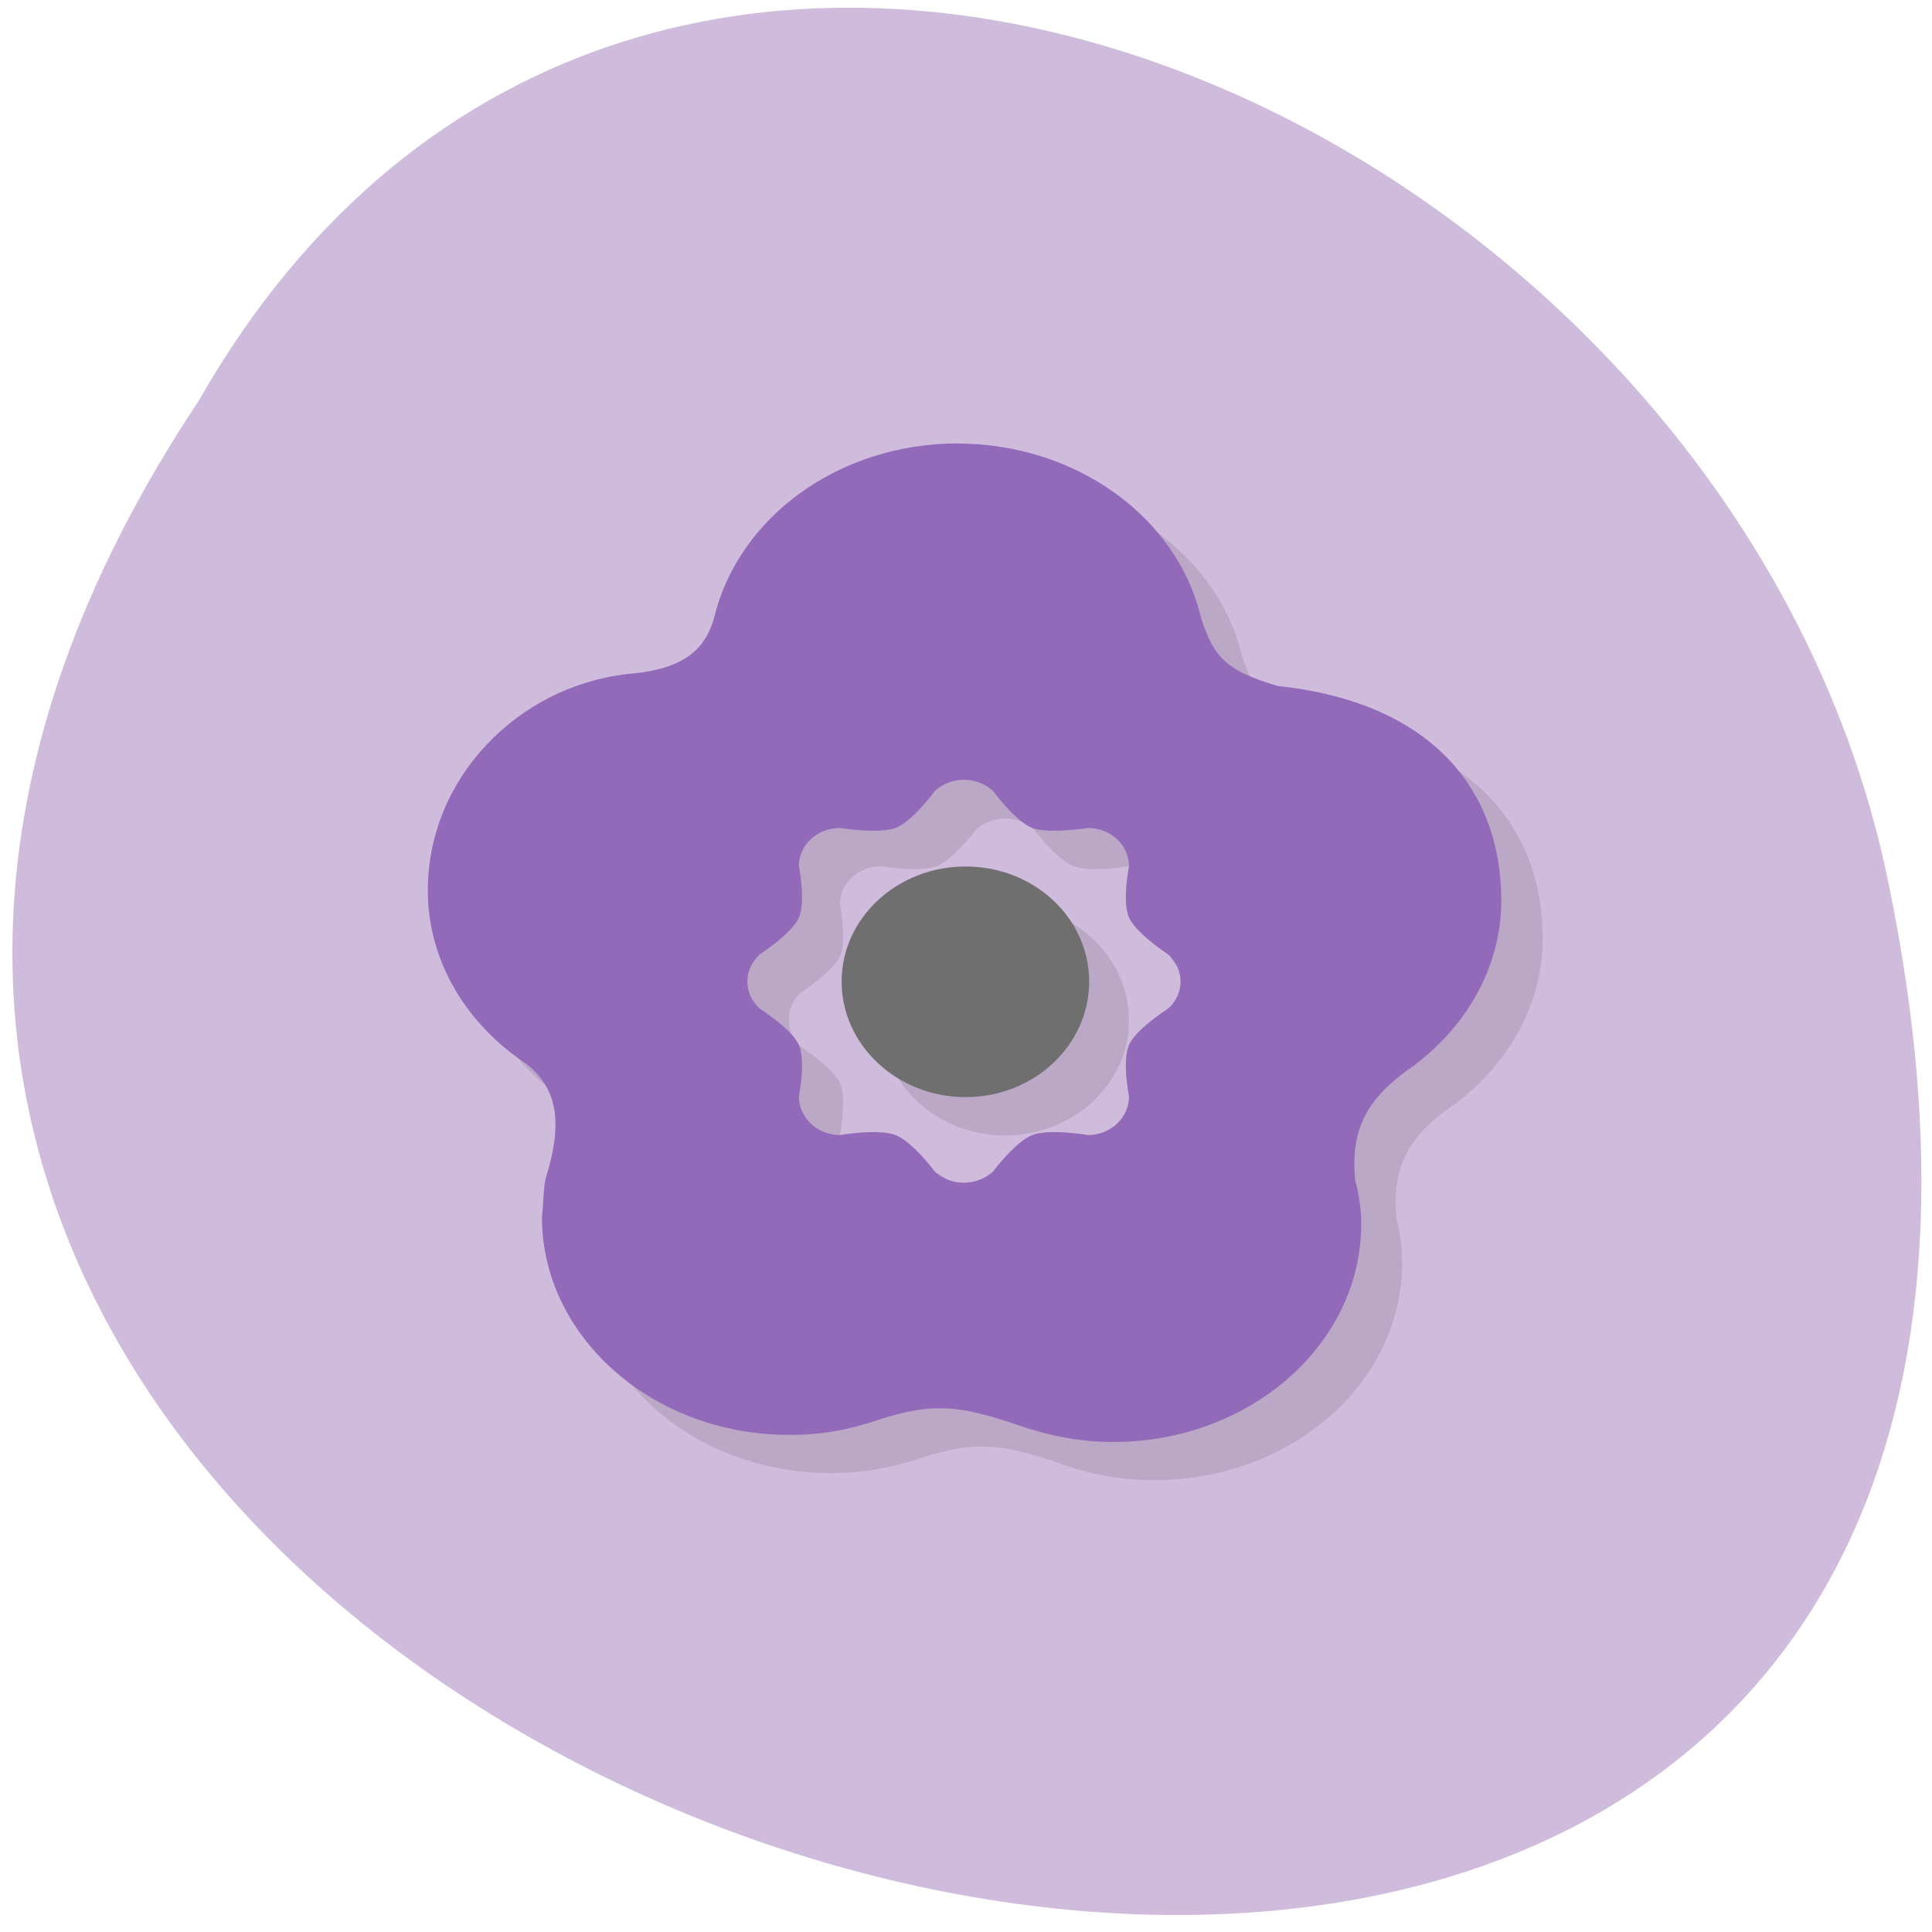 <svg xmlns="http://www.w3.org/2000/svg" viewBox="0 0 16 16"><path d="m 1.645 3.32 c -7.902 11.875 17.297 19.19 13.961 3.836 c -1.422 -6.344 -10.336 -10.191 -13.961 -3.836" fill="#cfbbdc"/><path d="m 8.273 3.992 c -0.996 0 -1.824 0.621 -2.02 1.445 c -0.07 0.254 -0.246 0.43 -0.719 0.461 l 0.004 0.004 c -0.914 0.102 -1.656 0.859 -1.656 1.789 c 0 0.578 0.316 1.105 0.828 1.441 c 0.215 0.18 0.313 0.426 0.152 0.934 c -0.02 0.063 -0.023 0.246 -0.031 0.332 c 0 0.996 0.918 1.805 2.055 1.801 c 0.285 0 0.496 -0.047 0.746 -0.125 c 0.43 -0.141 0.648 -0.125 1.152 0.047 c 0.242 0.09 0.504 0.137 0.773 0.137 c 1.137 0 2.055 -0.805 2.055 -1.801 c 0 -0.129 -0.02 -0.25 -0.047 -0.371 c -0.039 -0.441 0.109 -0.688 0.492 -0.949 c 0.441 -0.336 0.719 -0.824 0.719 -1.363 c 0 -0.902 -0.566 -1.641 -1.855 -1.777 c -0.418 -0.121 -0.527 -0.23 -0.637 -0.57 c -0.195 -0.82 -1.023 -1.434 -2.02 -1.434 m 0.059 2.785 c 0.09 0 0.176 0.031 0.242 0.094 c 0 0 0.184 0.246 0.324 0.301 c 0.145 0.055 0.461 0 0.461 0 c 0.188 0 0.34 0.141 0.34 0.316 c 0 0 -0.055 0.297 0 0.43 c 0.059 0.129 0.328 0.301 0.328 0.301 c 0.133 0.125 0.133 0.324 0 0.449 c 0 0 -0.27 0.172 -0.328 0.301 c -0.055 0.133 0 0.43 0 0.43 c 0 0.176 -0.152 0.316 -0.34 0.316 c 0 0 -0.316 -0.055 -0.461 0 c -0.141 0.055 -0.324 0.301 -0.324 0.301 c -0.133 0.125 -0.348 0.125 -0.484 0 c 0 0 -0.184 -0.246 -0.324 -0.301 c -0.141 -0.055 -0.457 0 -0.457 0 c -0.191 0 -0.344 -0.141 -0.344 -0.316 c 0 0 0.059 -0.297 0 -0.43 c -0.059 -0.129 -0.324 -0.301 -0.324 -0.301 c -0.133 -0.125 -0.133 -0.324 0 -0.449 c 0 0 0.266 -0.172 0.324 -0.301 c 0.059 -0.133 0 -0.43 0 -0.43 c 0 -0.176 0.152 -0.316 0.344 -0.316 c 0 0 0.316 0.055 0.457 0 c 0.141 -0.055 0.324 -0.301 0.324 -0.301 c 0.07 -0.063 0.156 -0.094 0.242 -0.094 m 0 0.715 c -0.566 0 -1.023 0.43 -1.023 0.957 c 0 0.527 0.457 0.953 1.023 0.953 c 0.566 0 1.027 -0.426 1.027 -0.953 c 0 -0.527 -0.461 -0.957 -1.027 -0.957" fill-opacity="0.102"/><path d="m 7.934 3.672 c -0.996 0 -1.824 0.621 -2.02 1.445 c -0.074 0.258 -0.246 0.43 -0.723 0.465 h 0.004 c -0.91 0.105 -1.652 0.863 -1.652 1.793 c 0 0.578 0.313 1.105 0.824 1.441 c 0.215 0.18 0.313 0.422 0.156 0.93 c -0.023 0.066 -0.023 0.25 -0.035 0.332 c 0 0.996 0.922 1.809 2.055 1.805 c 0.285 0 0.5 -0.047 0.746 -0.129 c 0.43 -0.137 0.648 -0.121 1.152 0.051 c 0.246 0.086 0.508 0.137 0.777 0.137 c 1.133 0 2.055 -0.809 2.055 -1.805 c 0 -0.125 -0.02 -0.25 -0.051 -0.371 v 0.004 c -0.039 -0.441 0.113 -0.688 0.492 -0.949 c 0.445 -0.336 0.719 -0.828 0.719 -1.363 c 0 -0.906 -0.566 -1.641 -1.852 -1.777 c -0.418 -0.125 -0.531 -0.23 -0.637 -0.574 c -0.195 -0.816 -1.023 -1.434 -2.02 -1.434 m 0.059 2.785 c 0.086 0 0.176 0.031 0.242 0.094 c 0 0 0.184 0.25 0.324 0.305 c 0.141 0.051 0.461 0 0.461 0 c 0.188 0 0.34 0.141 0.34 0.316 c 0 0 -0.059 0.297 0 0.426 c 0.059 0.133 0.324 0.305 0.324 0.305 c 0.137 0.125 0.137 0.324 0 0.449 c 0 0 -0.266 0.168 -0.324 0.301 c -0.059 0.133 0 0.426 0 0.426 c 0 0.176 -0.152 0.32 -0.34 0.32 c 0 0 -0.32 -0.055 -0.461 0 c -0.141 0.055 -0.324 0.301 -0.324 0.301 c -0.137 0.125 -0.352 0.125 -0.484 0 c 0 0 -0.184 -0.246 -0.324 -0.301 c -0.141 -0.055 -0.461 0 -0.461 0 c -0.188 0 -0.34 -0.145 -0.34 -0.32 c 0 0 0.059 -0.293 0 -0.426 c -0.059 -0.133 -0.324 -0.301 -0.324 -0.301 c -0.137 -0.125 -0.137 -0.324 0 -0.449 c 0 0 0.266 -0.172 0.324 -0.305 c 0.059 -0.129 0 -0.426 0 -0.426 c 0 -0.176 0.152 -0.316 0.34 -0.316 c 0 0 0.32 0.051 0.461 0 c 0.141 -0.055 0.324 -0.305 0.324 -0.305 c 0.066 -0.063 0.152 -0.094 0.242 -0.094" fill="#9369ba"/><path d="m 9.02 8.129 c 0 0.527 -0.457 0.957 -1.023 0.957 c -0.566 0 -1.027 -0.43 -1.027 -0.957 c 0 -0.527 0.461 -0.953 1.027 -0.953 c 0.566 0 1.023 0.426 1.023 0.953" fill="#6f6f6f"/></svg>
